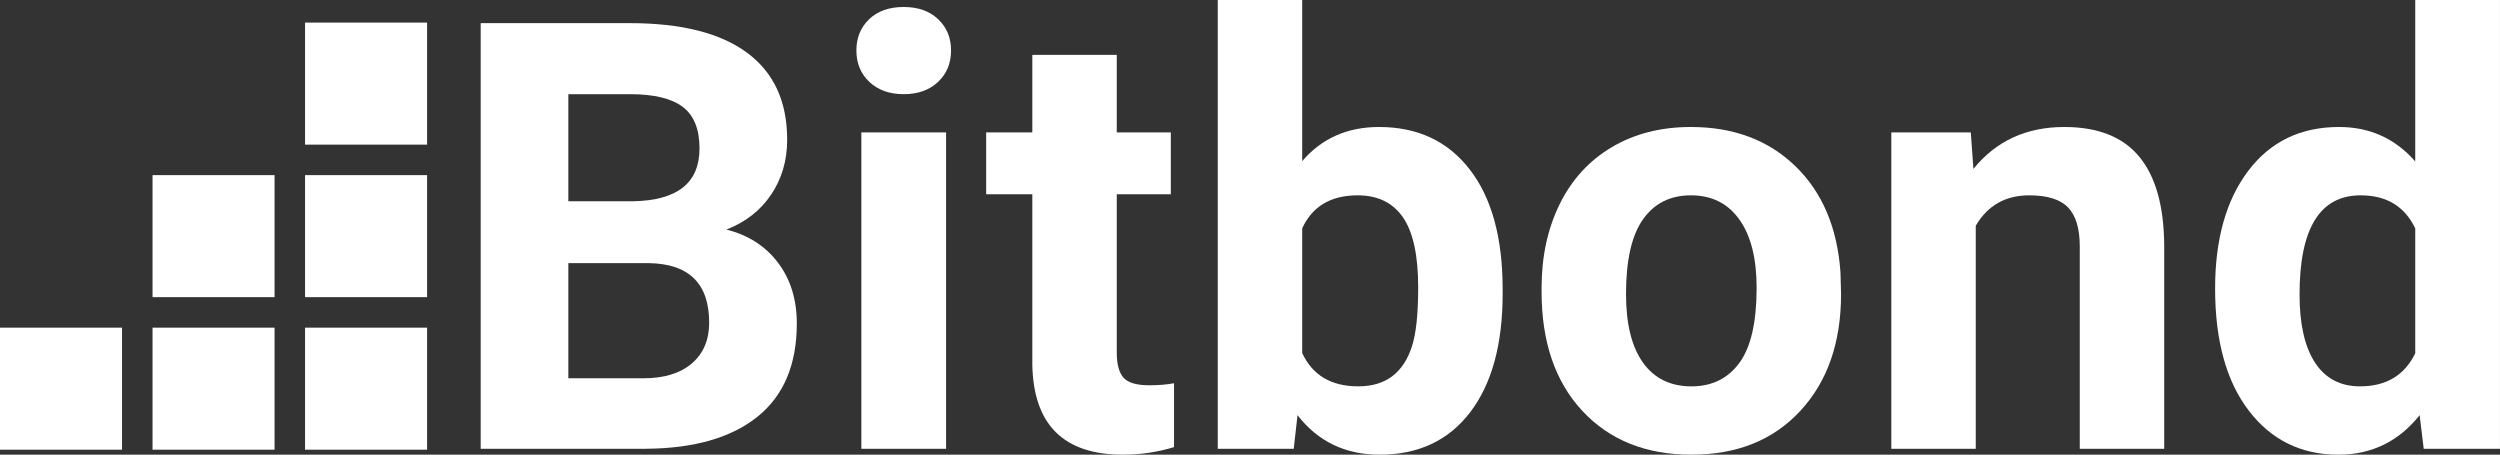 <svg width="4646" height="845" viewBox="0 0 4646 845" fill="none" xmlns="http://www.w3.org/2000/svg">
<rect x="0" y="0" width="4646" height="845" fill="#333333" stroke="none"/>
<g clip-path="url(#clip0)">
<path d="M793.701 41.989H566.929V268.761H793.701V41.989Z" fill="white"/>
<path d="M793.701 325.454H566.929V552.226H793.701V325.454Z" fill="white"/>
<path d="M793.701 608.918H566.929V835.69H793.701V608.918Z" fill="white"/>
<path d="M510.237 325.454H283.465V552.226H510.237V325.454Z" fill="white"/>
<path d="M510.237 608.918H283.465V835.69H510.237V608.918Z" fill="white"/>
<path d="M226.772 608.918H0V835.69H226.772V608.918Z" fill="white"/>
<path d="M893.309 834V43H1170.22C1266.14 43 1338.89 61.359 1388.48 98.078C1438.08 134.797 1462.87 188.609 1462.87 259.5C1462.87 298.219 1452.92 332.312 1433.01 361.781C1413.11 391.265 1385.4 412.875 1349.94 426.625C1390.47 436.781 1422.42 457.281 1445.76 488.094C1469.11 518.907 1480.79 556.625 1480.79 601.219C1480.79 677.375 1456.53 735.016 1408.03 774.172C1359.53 813.328 1290.39 833.281 1200.62 834H893.309ZM1056.2 374H1176.73C1258.89 372.562 1299.98 339.844 1299.98 275.859C1299.98 240.078 1289.58 214.312 1268.76 198.593C1247.95 182.874 1215.09 175 1170.22 175H1056.2V374ZM1056.2 489V703H1195.73C1234.11 703 1264.06 693.844 1285.59 675.5C1307.12 657.172 1317.9 631.859 1317.9 599.547C1317.9 526.953 1280.43 490.094 1205.51 489H1056.2Z" fill="white"/>
<path d="M1591.52 93.734C1591.52 70.265 1599.38 50.937 1615.13 35.765C1630.88 20.593 1652.32 13 1679.47 13C1706.26 13 1727.62 20.594 1743.55 35.766C1759.47 50.938 1767.44 70.266 1767.44 93.735C1767.44 117.579 1759.38 137.079 1743.27 152.251C1727.16 167.423 1705.9 175 1679.47 175C1653.05 175 1631.79 167.422 1615.68 152.25C1599.57 137.078 1591.52 117.578 1591.52 93.734ZM1758.21 834H1600.76V246H1758.21V834Z" fill="white"/>
<path d="M2075.4 102V246H2175.85V361H2075.4V655.016C2075.4 676.797 2079.56 692.407 2087.88 701.844C2096.2 711.282 2112.13 716 2135.67 716C2153.04 716 2168.42 714.734 2181.82 712.203V830.906C2151.04 840.297 2119.37 845 2086.8 845C1976.76 845 1920.65 789.359 1918.48 678.047V361H1832.7V246H1918.48V102H2075.4Z" fill="white"/>
<path d="M2792.5 545.922C2792.5 640.016 2772.4 713.375 2732.22 766.031C2692.03 818.687 2635.93 845 2563.9 845C2500.18 845 2449.32 820.531 2411.32 771.594L2404.26 834H2263.09V0H2420.01V299.484C2456.2 257.172 2503.81 236 2562.81 236C2634.48 236 2690.68 262.328 2731.4 314.984C2772.12 367.64 2792.5 441.718 2792.5 537.25V545.922H2792.5ZM2635.56 533.984C2635.56 474.64 2626.14 431.312 2607.32 403.984C2588.5 376.672 2560.45 363 2523.17 363C2473.2 363 2438.81 383.453 2420 424.344V656.125C2439.19 697.375 2473.94 718 2524.25 718C2574.92 718 2608.22 693.031 2624.15 643.094C2631.75 619.219 2635.56 582.844 2635.56 533.984Z" fill="white"/>
<path d="M2864.88 535.078C2864.88 476.828 2876.1 424.89 2898.54 379.297C2920.98 333.704 2953.29 298.422 2995.46 273.453C3037.62 248.484 3086.59 236 3142.34 236C3221.6 236 3286.31 260.25 3336.45 308.734C3386.57 357.234 3414.54 423.093 3420.34 506.312L3421.42 546.468C3421.42 636.577 3396.26 708.859 3345.95 763.312C3295.63 817.781 3228.12 845 3143.42 845C3058.71 845 2991.12 817.875 2940.62 763.594C2890.12 709.313 2864.88 635.5 2864.88 542.125V535.078ZM3021.79 546.188C3021.79 601.844 3032.27 644.391 3053.27 673.829C3074.27 703.282 3104.32 718.001 3143.42 718.001C3181.42 718.001 3211.1 703.47 3232.46 674.376C3253.82 645.282 3264.51 598.767 3264.51 534.814C3264.51 480.252 3253.82 437.986 3232.46 407.986C3211.1 378 3181.06 363 3142.34 363C3103.96 363 3074.27 377.906 3053.27 407.719C3032.27 437.532 3021.79 483.688 3021.79 546.188Z" fill="white"/>
<path d="M3662.52 246L3667.41 313.938C3709.39 261.985 3765.68 236 3836.27 236C3898.52 236 3944.86 254.281 3975.27 290.812C4005.67 327.343 4021.24 381.968 4021.96 454.687V834H3865.05V458.062C3865.05 424.75 3857.8 400.578 3843.33 385.546C3828.85 370.515 3804.77 362.999 3771.11 362.999C3726.94 362.999 3693.81 381.843 3671.75 419.499V834H3514.83V246H3662.52Z" fill="white"/>
<path d="M4116.57 536.156C4116.57 444.609 4137.1 371.703 4178.19 317.422C4219.27 263.141 4275.48 236 4346.79 236C4403.98 236 4451.21 257.344 4488.49 300.031V0H4645.96V834H4504.24L4496.65 771.594C4457.55 820.531 4407.23 845 4345.69 845C4276.55 845 4221.09 817.781 4179.27 763.312C4137.46 708.859 4116.57 633.141 4116.57 536.156ZM4273.48 547.297C4273.48 602.391 4283.07 644.609 4302.26 673.969C4321.44 703.329 4349.32 718 4385.88 718C4434.38 718 4468.59 697.531 4488.49 656.562V424.438C4468.95 383.484 4435.1 363 4386.96 363C4311.3 363 4273.48 424.438 4273.48 547.297Z" fill="white"/>
</g>
<defs>
<clipPath id="clip0">
<rect width="4645.96" height="845" fill="white"/>
</clipPath>
</defs>
</svg>
